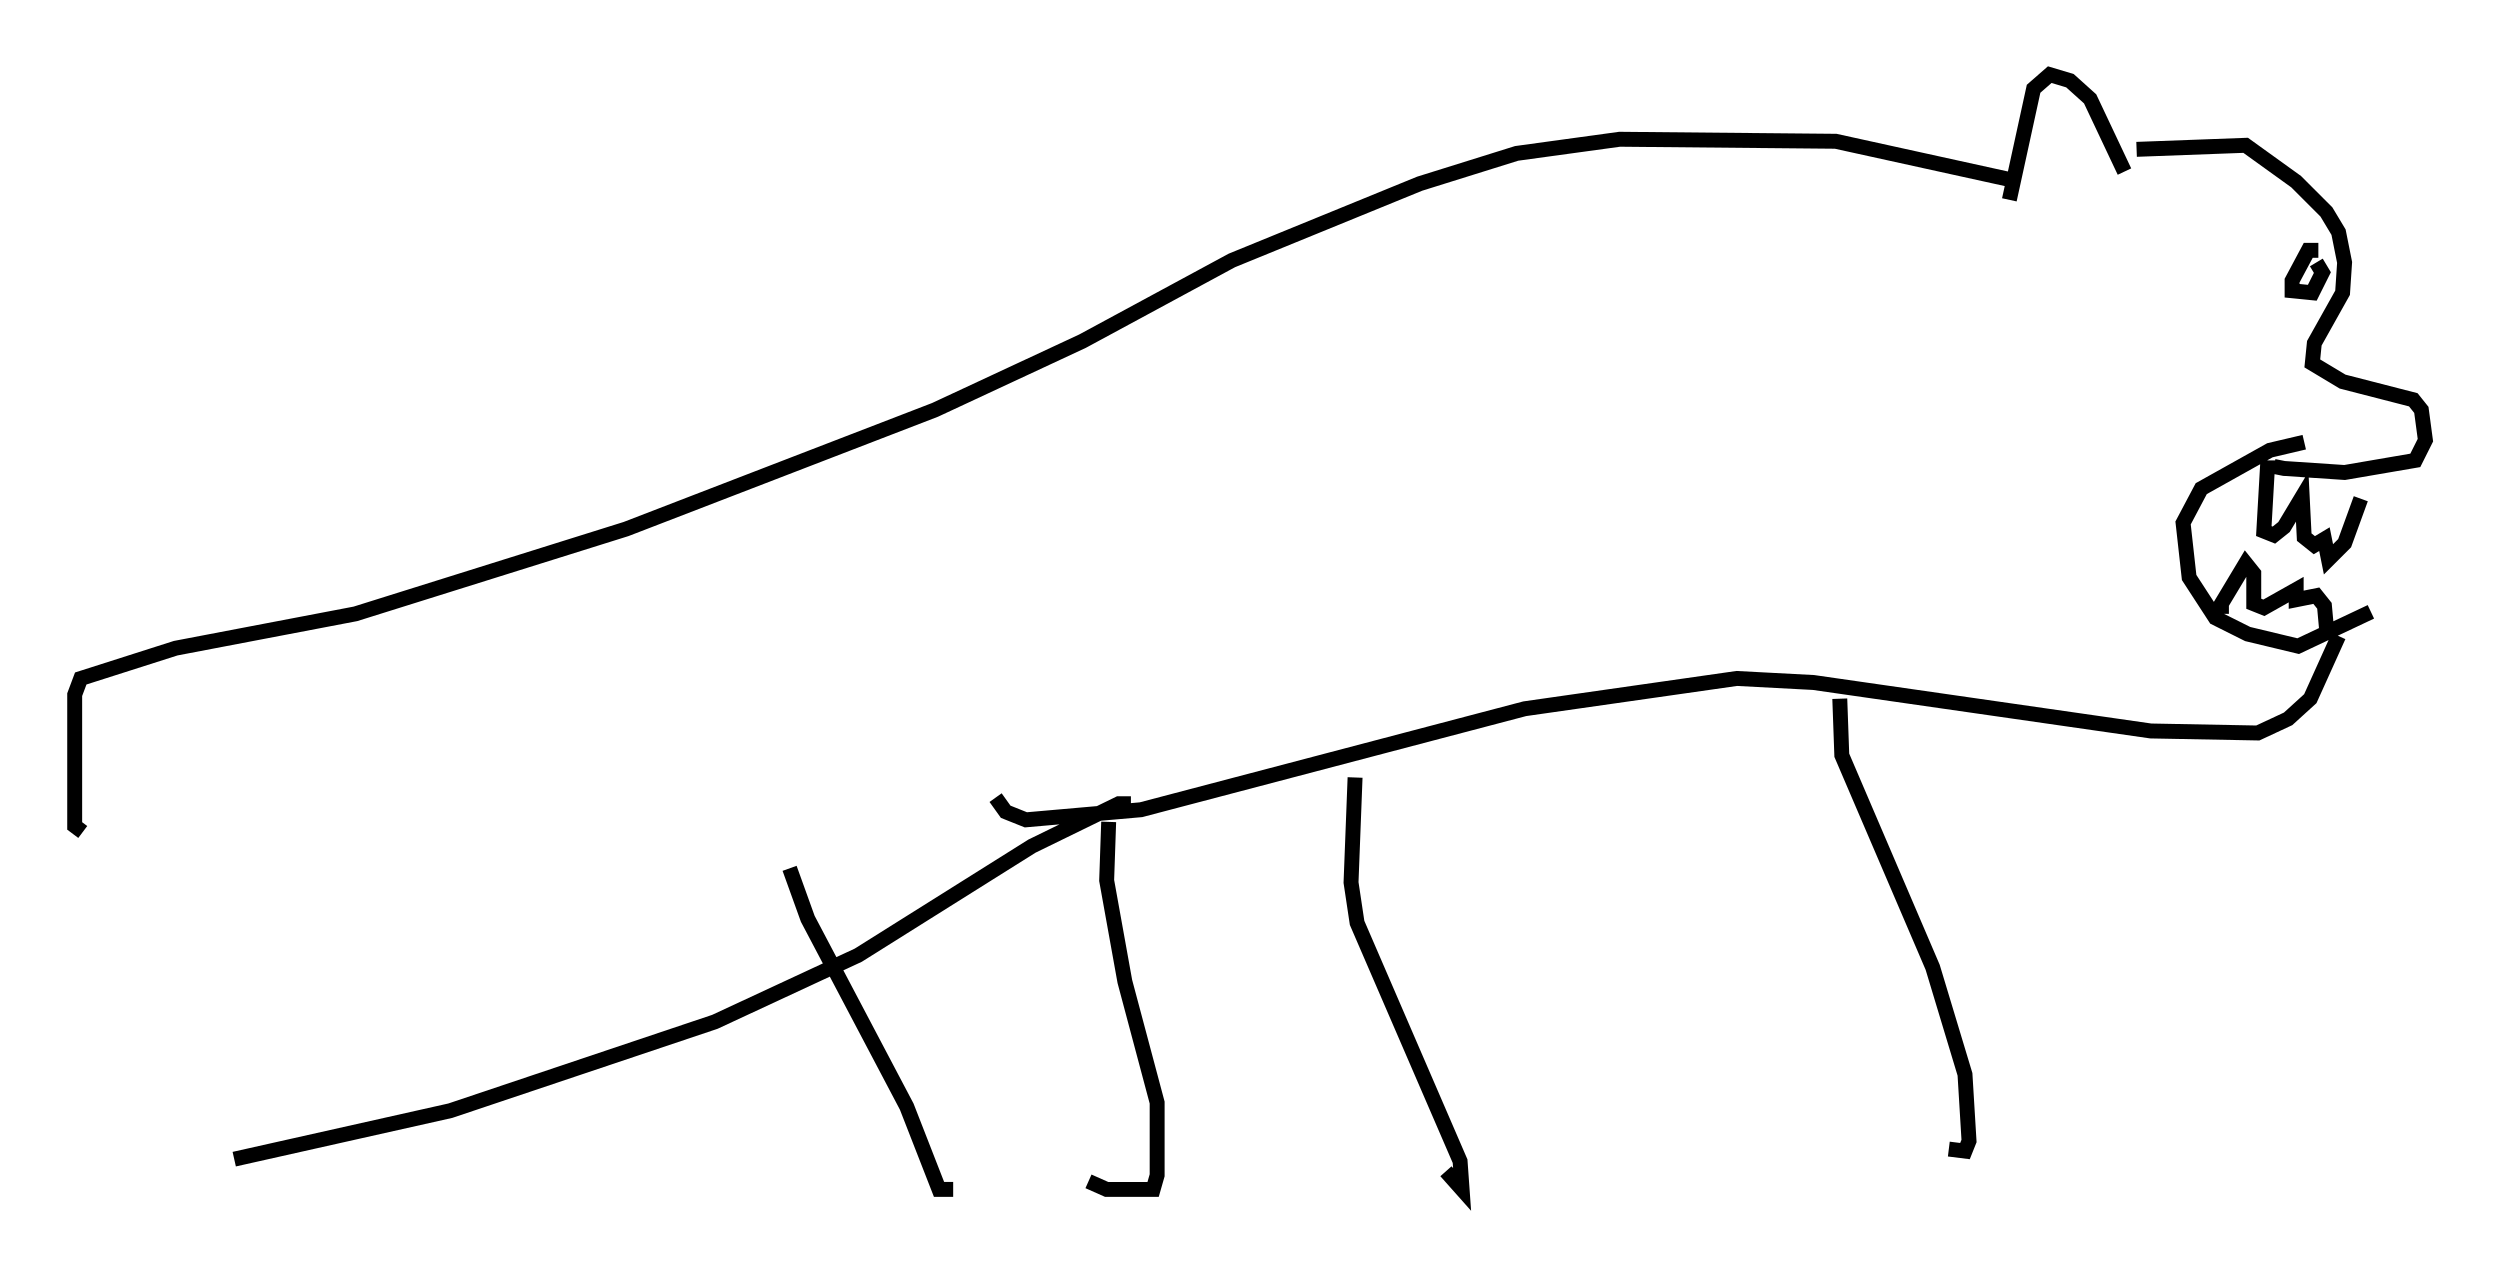 <?xml version="1.0" encoding="utf-8" ?>
<svg baseProfile="full" height="84.695" version="1.1" width="167.508" xmlns="http://www.w3.org/2000/svg" xmlns:ev="http://www.w3.org/2001/xml-events" xmlns:xlink="http://www.w3.org/1999/xlink"><defs /><rect fill="white" height="84.695" width="167.508" x="0" y="0" /><path d="M143.023, 14.202 m-0.677, -2.706 l-2.3, -4.871 -1.353, -1.218 l-1.353, -0.406 -1.083, 0.947 l-1.624, 7.442 m8.525, -3.383 l7.307, -0.271 3.383, 2.436 l2.03, 2.03 0.812, 1.353 l0.406, 2.03 -0.135, 2.03 l-1.894, 3.383 -0.135, 1.353 l2.03, 1.218 4.736, 1.218 l0.541, 0.677 0.271, 2.03 l-0.677, 1.353 -4.736, 0.812 l-4.059, -0.271 -0.677, -0.135 l0.0, -0.406 m2.977, -14.073 l-0.677, 0.0 -1.083, 2.03 l0.0, 0.677 1.353, 0.135 l0.677, -1.353 -0.406, -0.677 m-3.248, 13.261 l-0.271, 4.736 0.677, 0.271 l0.677, -0.541 1.218, -2.03 l0.135, 2.706 0.677, 0.541 l0.677, -0.406 0.271, 1.353 l1.083, -1.083 1.083, -2.977 m-9.337, 7.713 l0.0, -0.677 1.624, -2.706 l0.541, 0.677 0.0, 2.03 l0.677, 0.271 2.165, -1.218 l0.0, 0.677 1.353, -0.271 l0.541, 0.677 0.135, 1.488 m2.977, -1.083 l-4.871, 2.3 -3.383, -0.812 l-2.165, -1.083 -1.759, -2.706 l-0.406, -3.654 1.218, -2.3 l4.601, -2.571 2.3, -0.541 m2.3, 12.99 l-1.894, 4.195 -1.488, 1.353 l-2.03, 0.947 -7.172, -0.135 l-22.598, -3.248 -5.142, -0.271 l-14.208, 2.03 -25.71, 6.766 l-7.713, 0.677 -1.353, -0.541 l-0.677, -0.947 m68.605, -41.272 l-12.314, -2.706 -14.479, -0.135 l-6.901, 0.947 -6.495, 2.03 l-12.584, 5.142 -10.013, 5.413 l-9.878, 4.601 -20.703, 7.984 l-18.132, 5.683 -12.043, 2.3 l-6.36, 2.03 -0.406, 1.083 l0.0, 8.796 0.541, 0.406 m70.229, -1.894 l-0.812, 0.0 -5.819, 2.842 l-11.637, 7.307 -9.607, 4.465 l-17.726, 5.954 -14.479, 3.248 m107.577, -30.852 l0.135, 3.789 6.089, 14.208 l2.165, 7.172 0.271, 4.465 l-0.271, 0.677 -1.083, -0.135 m-39.783, -24.898 l-0.271, 7.036 0.406, 2.706 l6.901, 15.967 0.135, 1.894 l-1.083, -1.218 m-22.598, -23.41 l-0.135, 3.924 1.218, 6.766 l2.165, 8.119 0.0, 4.871 l-0.271, 0.947 -3.112, 0.0 l-1.218, -0.541 m-20.027, -20.974 l1.218, 3.383 6.631, 12.584 l2.165, 5.548 0.947, 0.0 " fill="none" stroke="black" stroke-width="1" /></svg>